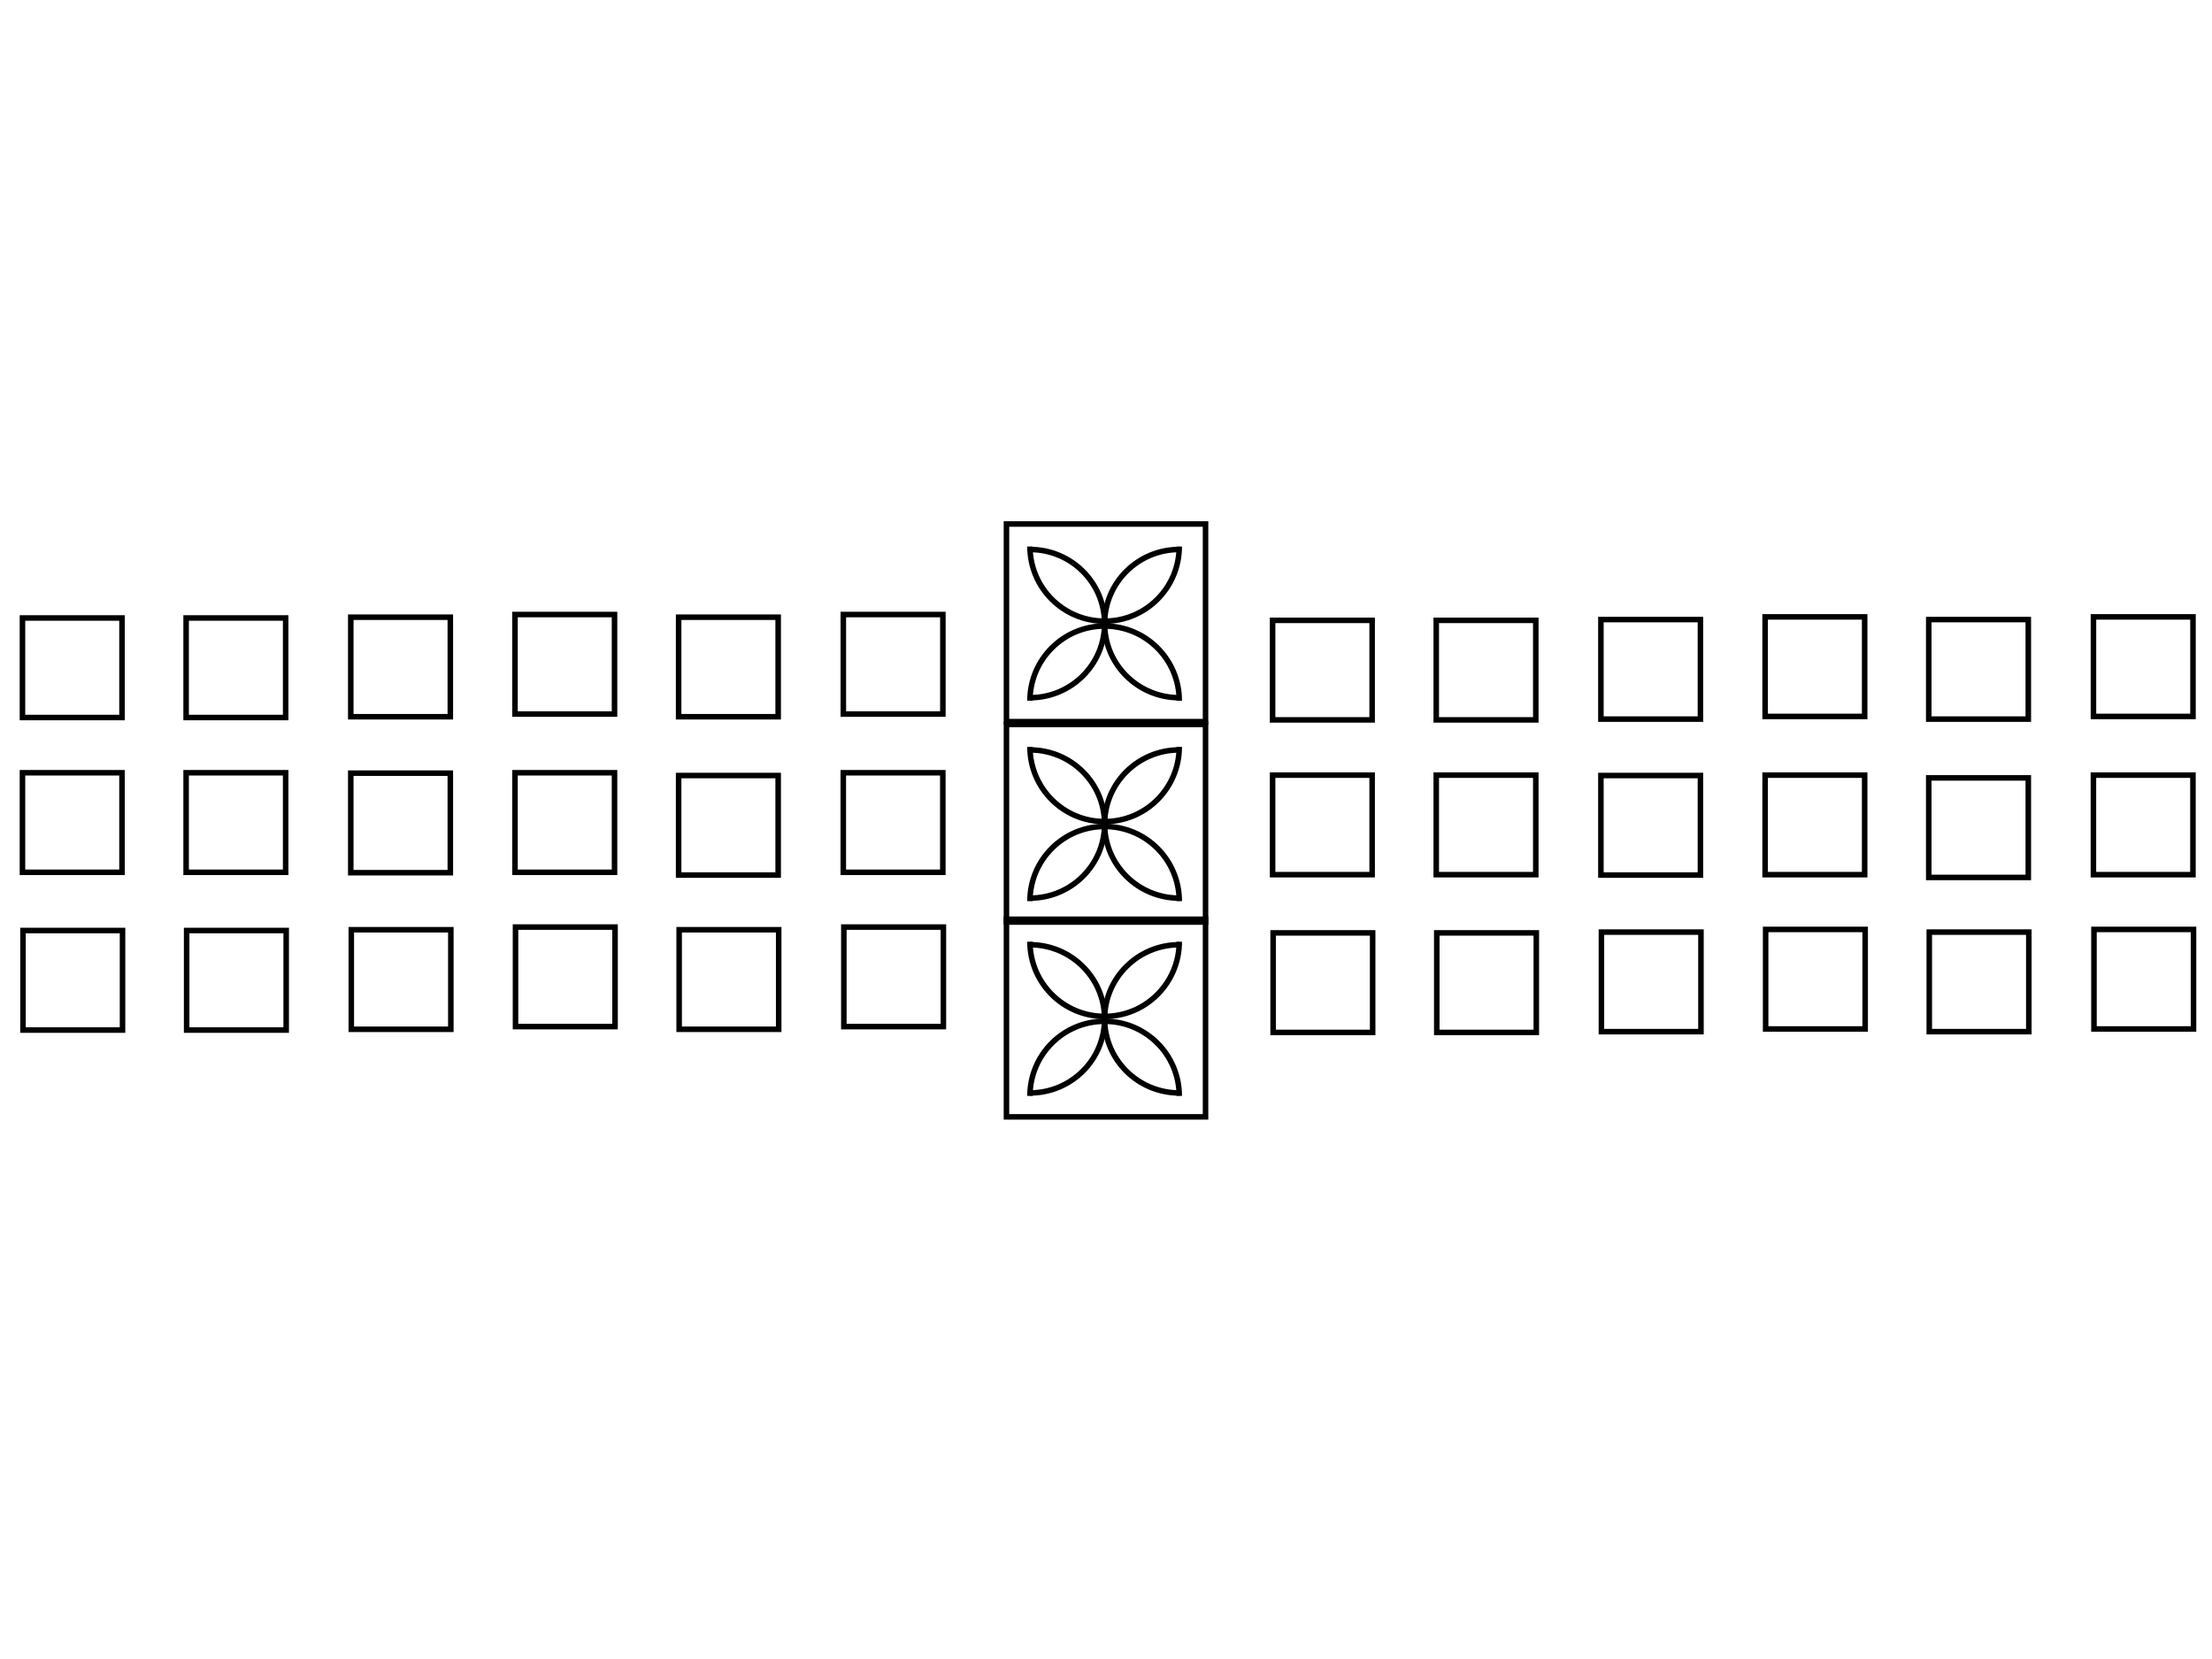 <?xml version="1.0" encoding="utf-8"?>
<!-- Generator: Adobe Illustrator 14.0.0, SVG Export Plug-In . SVG Version: 6.00 Build 43363)  -->
<!DOCTYPE svg PUBLIC "-//W3C//DTD SVG 1.1//EN" "http://www.w3.org/Graphics/SVG/1.1/DTD/svg11.dtd">
<svg version="1.1" id="Livello_1" xmlns="http://www.w3.org/2000/svg" xmlns:xlink="http://www.w3.org/1999/xlink" x="0px" y="0px"
	 width="800px" height="600px" viewBox="0 0 800 600" enable-background="new 0 0 800 600" xml:space="preserve">
<rect x="8.126" y="223.501" fill="none" stroke="#000000" stroke-width="2" width="36" height="36"/>
<rect x="186.252" y="222.25" fill="none" stroke="#000000" stroke-width="2" width="36" height="36"/>
<rect x="67.314" y="223.5" fill="none" stroke="#000000" stroke-width="2" width="36" height="36"/>
<rect x="126.863" y="223.218" fill="none" stroke="#000000" stroke-width="2" width="36" height="36"/>
<rect x="245.438" y="223.217" fill="none" stroke="#000000" stroke-width="2" width="36" height="36"/>
<rect x="305.002" y="222.25" fill="none" stroke="#000000" stroke-width="2" width="36" height="36"/>
<rect x="8.126" y="279.479" fill="none" stroke="#000000" stroke-width="2" width="36" height="36"/>
<rect x="67.314" y="279.479" fill="none" stroke="#000000" stroke-width="2" width="36" height="36"/>
<rect x="126.863" y="279.622" fill="none" stroke="#000000" stroke-width="2" width="36" height="36"/>
<rect x="186.252" y="279.479" fill="none" stroke="#000000" stroke-width="2" width="36" height="36"/>
<rect x="245.438" y="280.479" fill="none" stroke="#000000" stroke-width="2" width="36" height="36"/>
<rect x="304.988" y="279.479" fill="none" stroke="#000000" stroke-width="2" width="36" height="36"/>
<rect x="8.314" y="336.535" fill="none" stroke="#000000" stroke-width="2" width="36" height="36"/>
<rect x="186.44" y="335.284" fill="none" stroke="#000000" stroke-width="2" width="36" height="36.001"/>
<rect x="67.502" y="336.535" fill="none" stroke="#000000" stroke-width="2" width="36" height="36"/>
<rect x="127.051" y="336.252" fill="none" stroke="#000000" stroke-width="2" width="36" height="36.002"/>
<rect x="245.625" y="336.252" fill="none" stroke="#000000" stroke-width="2" width="36" height="36"/>
<rect x="305.19" y="335.284" fill="none" stroke="#000000" stroke-width="2" width="36" height="36.001"/>
<rect x="460.252" y="224.358" fill="none" stroke="#000000" stroke-width="2" width="36" height="36"/>
<rect x="638.377" y="223.107" fill="none" stroke="#000000" stroke-width="2" width="36" height="36"/>
<rect x="519.439" y="224.358" fill="none" stroke="#000000" stroke-width="2" width="36" height="36"/>
<rect x="578.988" y="224.075" fill="none" stroke="#000000" stroke-width="2" width="36" height="36"/>
<rect x="697.562" y="224.075" fill="none" stroke="#000000" stroke-width="2" width="36" height="36"/>
<rect x="757.127" y="223.107" fill="none" stroke="#000000" stroke-width="2" width="36" height="36"/>
<rect x="460.252" y="280.336" fill="none" stroke="#000000" stroke-width="2" width="36" height="36"/>
<rect x="519.439" y="280.336" fill="none" stroke="#000000" stroke-width="2" width="36" height="36"/>
<rect x="578.988" y="280.479" fill="none" stroke="#000000" stroke-width="2" width="36" height="36"/>
<rect x="638.377" y="280.336" fill="none" stroke="#000000" stroke-width="2" width="36" height="36"/>
<rect x="697.562" y="281.336" fill="none" stroke="#000000" stroke-width="2" width="36" height="36"/>
<rect x="757.113" y="280.336" fill="none" stroke="#000000" stroke-width="2" width="36" height="36"/>
<rect x="460.439" y="337.393" fill="none" stroke="#000000" stroke-width="2" width="36" height="36"/>
<rect x="638.564" y="336.142" fill="none" stroke="#000000" stroke-width="2" width="36" height="36.001"/>
<rect x="519.627" y="337.393" fill="none" stroke="#000000" stroke-width="2" width="36" height="36"/>
<rect x="579.176" y="337.109" fill="none" stroke="#000000" stroke-width="2" width="36" height="36.002"/>
<rect x="697.75" y="337.109" fill="none" stroke="#000000" stroke-width="2" width="36" height="36"/>
<rect x="757.314" y="336.142" fill="none" stroke="#000000" stroke-width="2" width="36" height="36.001"/>
<path fill="none" stroke="#000000" d="M476,225.532"/>
<path fill="none" stroke="#000000" d="M333,225.532"/>
<g>
	<path fill="none" stroke="#000000" d="M403.496,279.136"/>
	<path fill="none" stroke="#000000" d="M399.496,171.929"/>
	<path fill="none" stroke="#000000" stroke-width="2" d="M426.496,197.646c0,14.912-12.09,27-27,27c-14.912,0-27-12.087-27-27"/>
	<path fill="none" stroke="#000000" stroke-width="2" d="M372.496,253.418c0-14.912,12.088-27,27-27c14.91,0,27,12.087,27,27"/>
	<path fill="none" stroke="#000000" stroke-width="2" d="M426.496,252.334c-14.912,0-27-12-27-26.802
		c0-14.802,12.088-26.802,27-26.802"/>
	<path fill="none" stroke="#000000" stroke-width="2" d="M372.496,198.73c14.91,0,27,12,27,26.802c0,14.803-12.09,26.802-27,26.802"
		/>
	<rect x="364" y="189.515" fill="none" stroke="#000000" stroke-width="2" width="72" height="71.471"/>
	<g>
		<path fill="none" stroke="#000000" stroke-width="2" d="M426.496,270.133c0,14.912-12.09,27-27,27c-14.912,0-27-12.087-27-27"/>
		<path fill="none" stroke="#000000" stroke-width="2" d="M372.496,325.905c0-14.913,12.088-27,27-27c14.91,0,27,12.087,27,27"/>
		<path fill="none" stroke="#000000" stroke-width="2" d="M426.496,324.82c-14.912,0-27-11.998-27-26.801
			c0-14.803,12.088-26.802,27-26.802"/>
		<path fill="none" stroke="#000000" stroke-width="2" d="M372.496,271.217c14.91,0,27,12,27,26.802
			c0,14.803-12.09,26.801-27,26.801"/>
		<rect x="364" y="262.001" fill="none" stroke="#000000" stroke-width="2" width="72" height="71.471"/>
	</g>
	<path fill="none" stroke="#000000" stroke-width="2" d="M426.496,340.59c0,14.911-12.09,27-27,27c-14.912,0-27-12.089-27-27"/>
	<path fill="none" stroke="#000000" stroke-width="2" d="M372.496,396.362c0-14.911,12.088-27,27-27c14.91,0,27,12.089,27,27"/>
	<path fill="none" stroke="#000000" stroke-width="2" d="M426.496,395.277c-14.912,0-27-11.999-27-26.802s12.088-26.802,27-26.802"
		/>
	<path fill="none" stroke="#000000" stroke-width="2" d="M372.496,341.674c14.91,0,27,11.999,27,26.802s-12.09,26.802-27,26.802"/>
	<rect x="364" y="332.458" fill="none" stroke="#000000" stroke-width="2" width="72" height="71.471"/>
</g>
</svg>
